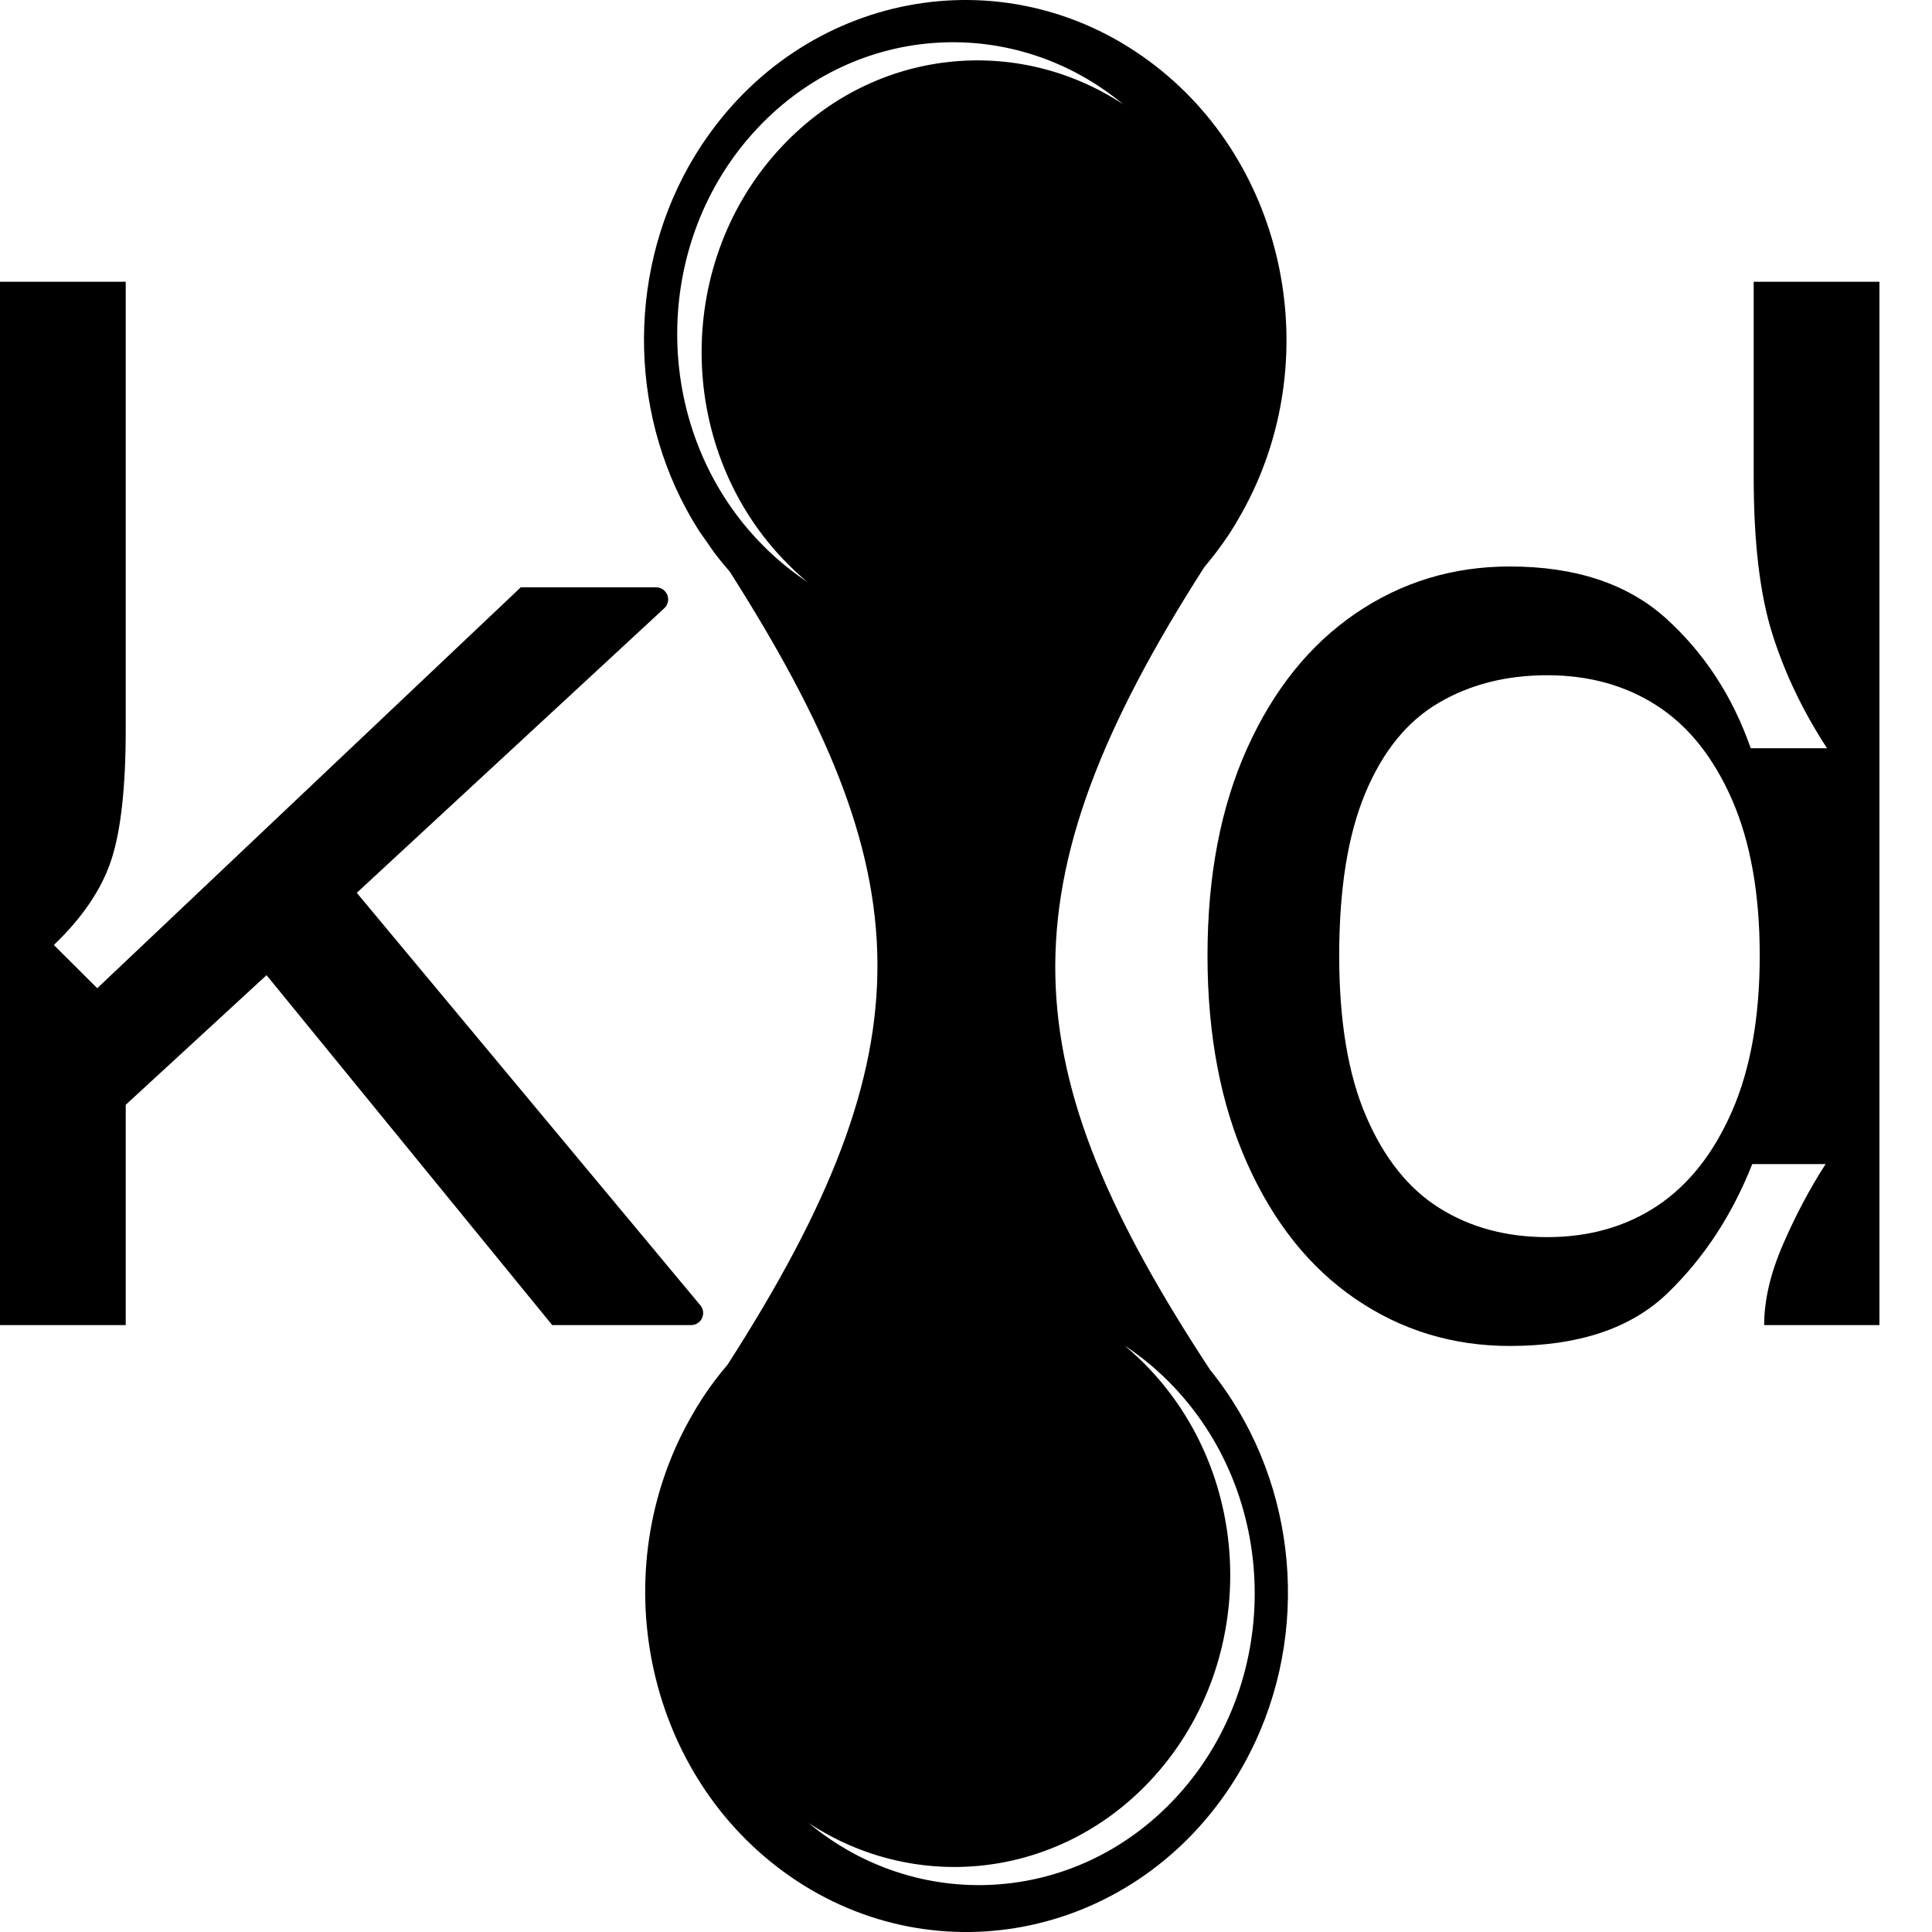<svg viewBox="0 0 24 24" fill="currentCOlor" xmlns="http://www.w3.org/2000/svg">
<g clip-path="url(#clip0_2698_81562)">
<path d="M8.711 1.81C9.969 -0.102 12.464 -0.575 14.271 0.756C15.996 2.026 16.481 4.486 15.428 6.369C15.378 6.459 15.325 6.549 15.267 6.637C15.172 6.781 15.069 6.916 14.961 7.044C12.398 11.045 12.564 13.258 15.033 17.018C15.167 17.183 15.287 17.358 15.394 17.539C16.213 18.93 16.225 20.764 15.285 22.191C14.026 24.103 11.532 24.575 9.724 23.244C7.997 21.972 7.514 19.507 8.573 17.622C8.622 17.535 8.674 17.448 8.729 17.363C8.825 17.217 8.929 17.08 9.039 16.951C11.579 12.997 11.452 10.853 9.066 7.102C8.997 7.023 8.93 6.941 8.866 6.856C8.809 6.772 8.751 6.689 8.692 6.607C8.633 6.515 8.577 6.42 8.525 6.324C7.767 4.921 7.83 3.148 8.711 1.81ZM13.97 16.715C14.076 16.804 14.181 16.901 14.279 17.005C15.617 18.42 15.617 20.715 14.279 22.131C13.13 23.346 11.367 23.518 10.045 22.646C11.39 23.764 13.343 23.667 14.583 22.356C15.921 20.941 15.921 18.646 14.583 17.23C14.394 17.03 14.187 16.858 13.97 16.715ZM13.953 1.296C12.608 0.179 10.655 0.275 9.416 1.586C8.078 3.001 8.078 5.296 9.416 6.712C9.605 6.912 9.811 7.084 10.028 7.228C9.921 7.139 9.818 7.042 9.72 6.938C8.381 5.522 8.381 3.227 9.72 1.812C10.868 0.596 12.631 0.425 13.953 1.296Z"/>
<path d="M0 16.461V3.5H1.562V9.055C1.562 9.771 1.503 10.311 1.385 10.675C1.267 11.039 1.029 11.394 0.669 11.739L1.208 12.276L6.469 7.296H8.15C8.286 7.296 8.352 7.463 8.252 7.556L4.432 11.091L3.311 12.114L1.562 13.724V16.461H0ZM6.86 16.461L3.311 12.114L4.432 11.091L8.7 16.215C8.781 16.313 8.712 16.461 8.584 16.461H6.86Z"/>
<path d="M18.755 16.72C18.049 16.72 17.41 16.526 16.84 16.137C16.27 15.748 15.821 15.187 15.493 14.452C15.164 13.718 15 12.857 15 11.869C15 10.882 15.164 10.024 15.493 9.295C15.821 8.567 16.27 8.009 16.84 7.62C17.41 7.231 18.049 7.037 18.755 7.037C19.573 7.037 20.221 7.253 20.698 7.684C21.175 8.117 21.525 8.654 21.748 9.295H22.696C22.399 8.839 22.172 8.367 22.018 7.879C21.863 7.391 21.785 6.74 21.785 5.926V3.5H23.347V16.461H21.915C21.915 16.152 21.993 15.819 22.148 15.461C22.303 15.103 22.479 14.77 22.678 14.461H21.767C21.518 15.091 21.169 15.625 20.716 16.063C20.264 16.501 19.61 16.72 18.755 16.72ZM19.22 15.368C19.74 15.368 20.196 15.239 20.586 14.98C20.977 14.72 21.286 14.329 21.516 13.804C21.745 13.28 21.86 12.635 21.86 11.869C21.86 11.104 21.745 10.459 21.516 9.934C21.286 9.41 20.977 9.021 20.586 8.768C20.196 8.515 19.74 8.388 19.22 8.388C18.712 8.388 18.262 8.502 17.872 8.731C17.482 8.959 17.178 9.332 16.961 9.851C16.744 10.369 16.636 11.042 16.636 11.869C16.636 12.684 16.747 13.35 16.971 13.869C17.194 14.387 17.497 14.767 17.881 15.007C18.265 15.248 18.712 15.368 19.22 15.368Z" />
</g>
<defs>
<clipPath id="clip0_2698_81562">
<rect width="24" height="24"/>
</clipPath>
</defs>
</svg>
